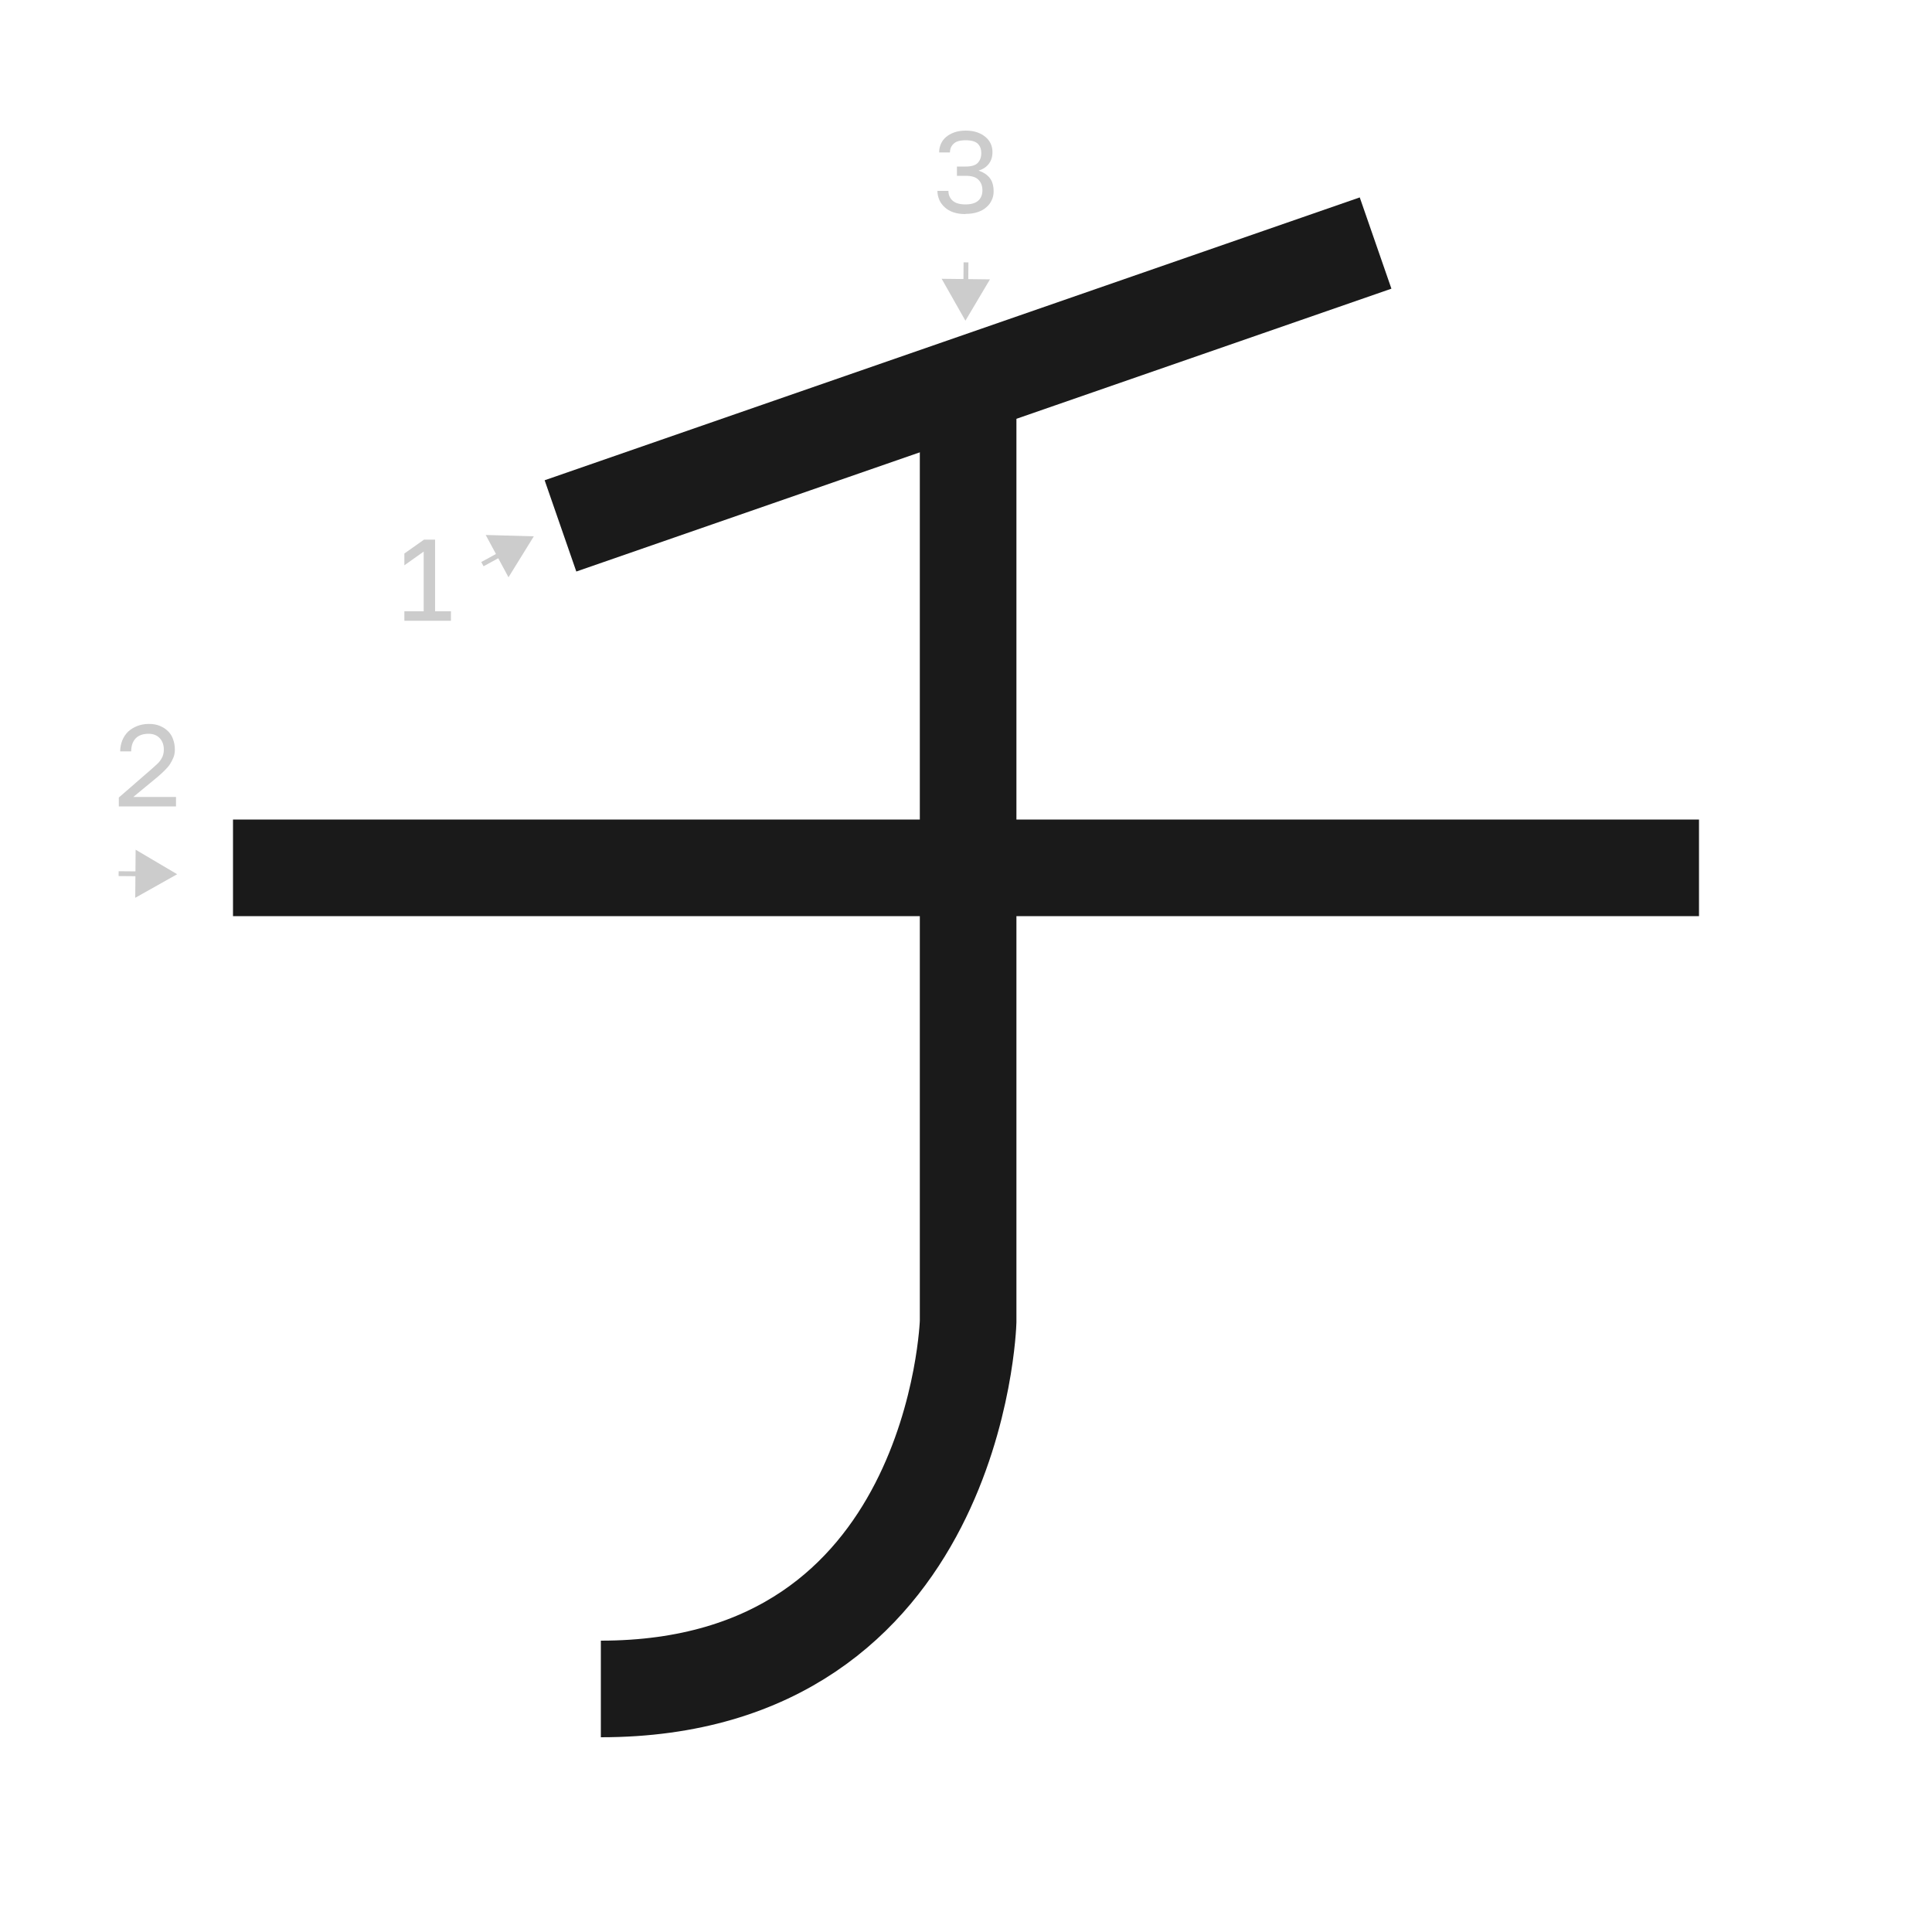 <?xml version="1.0" encoding="UTF-8"?><svg id="a" xmlns="http://www.w3.org/2000/svg" viewBox="0 0 100 100"><defs><style>.b{stroke:#1a1a1a;stroke-width:5px;}.b,.c{fill:none;stroke-miterlimit:10;}.c{stroke:#ccc;stroke-width:.25px;}.d{fill:#ccc;}</style></defs><line class="b" x1="29.01" y1="27.22" x2="71.2" y2="12.58"/><line class="b" x1="12.06" y1="44.92" x2="87.94" y2="44.92"/><path class="b" d="M50.11,19.9v48.51s-.56,19.01-19.01,19.01"/><path class="d" d="M20.93,32.13v-.49h1v-3.09l-1,.71v-.61l1.02-.72h.57v3.71h.82v.49h-2.4Z"/><g><line class="d" x1="24.97" y1="29.2" x2="27.63" y2="27.76"/><g><line class="c" x1="24.97" y1="29.2" x2="26.05" y2="28.61"/><polygon class="d" points="26.32 29.88 27.63 27.76 25.14 27.69 26.32 29.88"/></g></g><path class="d" d="M6.15,41.74v-.46l1.68-1.46c.13-.11,.23-.21,.32-.29s.15-.17,.2-.25,.08-.16,.1-.23c.02-.08,.03-.16,.03-.25,0-.24-.07-.44-.21-.59-.14-.15-.33-.23-.58-.23-.29,0-.52,.08-.67,.24s-.23,.38-.23,.67h-.57c0-.2,.04-.39,.11-.57,.07-.17,.17-.32,.3-.45,.13-.12,.29-.22,.47-.29,.18-.07,.38-.11,.6-.11s.4,.03,.57,.1c.17,.07,.31,.16,.43,.28s.21,.26,.26,.42c.06,.16,.09,.34,.09,.53,0,.14-.02,.28-.07,.4s-.11,.24-.18,.35-.17,.22-.28,.33c-.11,.11-.23,.22-.36,.33l-1.26,1.04h2.21v.49h-2.94Z"/><g><line class="d" x1="6.14" y1="45.22" x2="9.17" y2="45.25"/><g><line class="c" x1="6.14" y1="45.22" x2="7.37" y2="45.23"/><polygon class="d" points="7 46.47 9.17 45.25 7.02 43.98 7 46.47"/></g></g><path class="d" d="M49.96,11.08c-.23,0-.43-.03-.61-.09-.18-.06-.33-.15-.45-.26-.12-.11-.22-.24-.28-.38-.06-.15-.1-.3-.1-.47h.57c0,.2,.07,.37,.21,.5,.14,.13,.36,.2,.67,.2s.53-.07,.67-.2c.14-.13,.21-.31,.21-.53,0-.23-.07-.41-.21-.55-.14-.14-.36-.2-.66-.2h-.45v-.48h.45c.29,0,.5-.06,.62-.18s.19-.29,.19-.51-.06-.37-.18-.49-.33-.18-.63-.18-.5,.06-.62,.18c-.13,.12-.19,.27-.19,.45h-.56c0-.16,.03-.3,.09-.44,.06-.14,.15-.26,.27-.36,.12-.1,.26-.18,.43-.24,.17-.06,.37-.09,.59-.09s.42,.03,.59,.09c.17,.06,.31,.14,.43,.24,.12,.1,.21,.22,.27,.35,.06,.13,.09,.28,.09,.43,0,.24-.06,.44-.19,.61-.13,.17-.3,.28-.53,.35,.24,.08,.43,.2,.57,.37,.14,.17,.21,.41,.21,.71,0,.16-.03,.31-.1,.45-.06,.14-.16,.27-.28,.37-.12,.11-.27,.19-.45,.25-.18,.06-.38,.09-.61,.09Z"/><g><line class="d" x1="50" y1="13.58" x2="49.97" y2="16.6"/><g><line class="c" x1="50" y1="13.58" x2="49.99" y2="14.81"/><polygon class="d" points="48.74 14.43 49.97 16.6 51.24 14.46 48.74 14.43"/></g></g></svg>